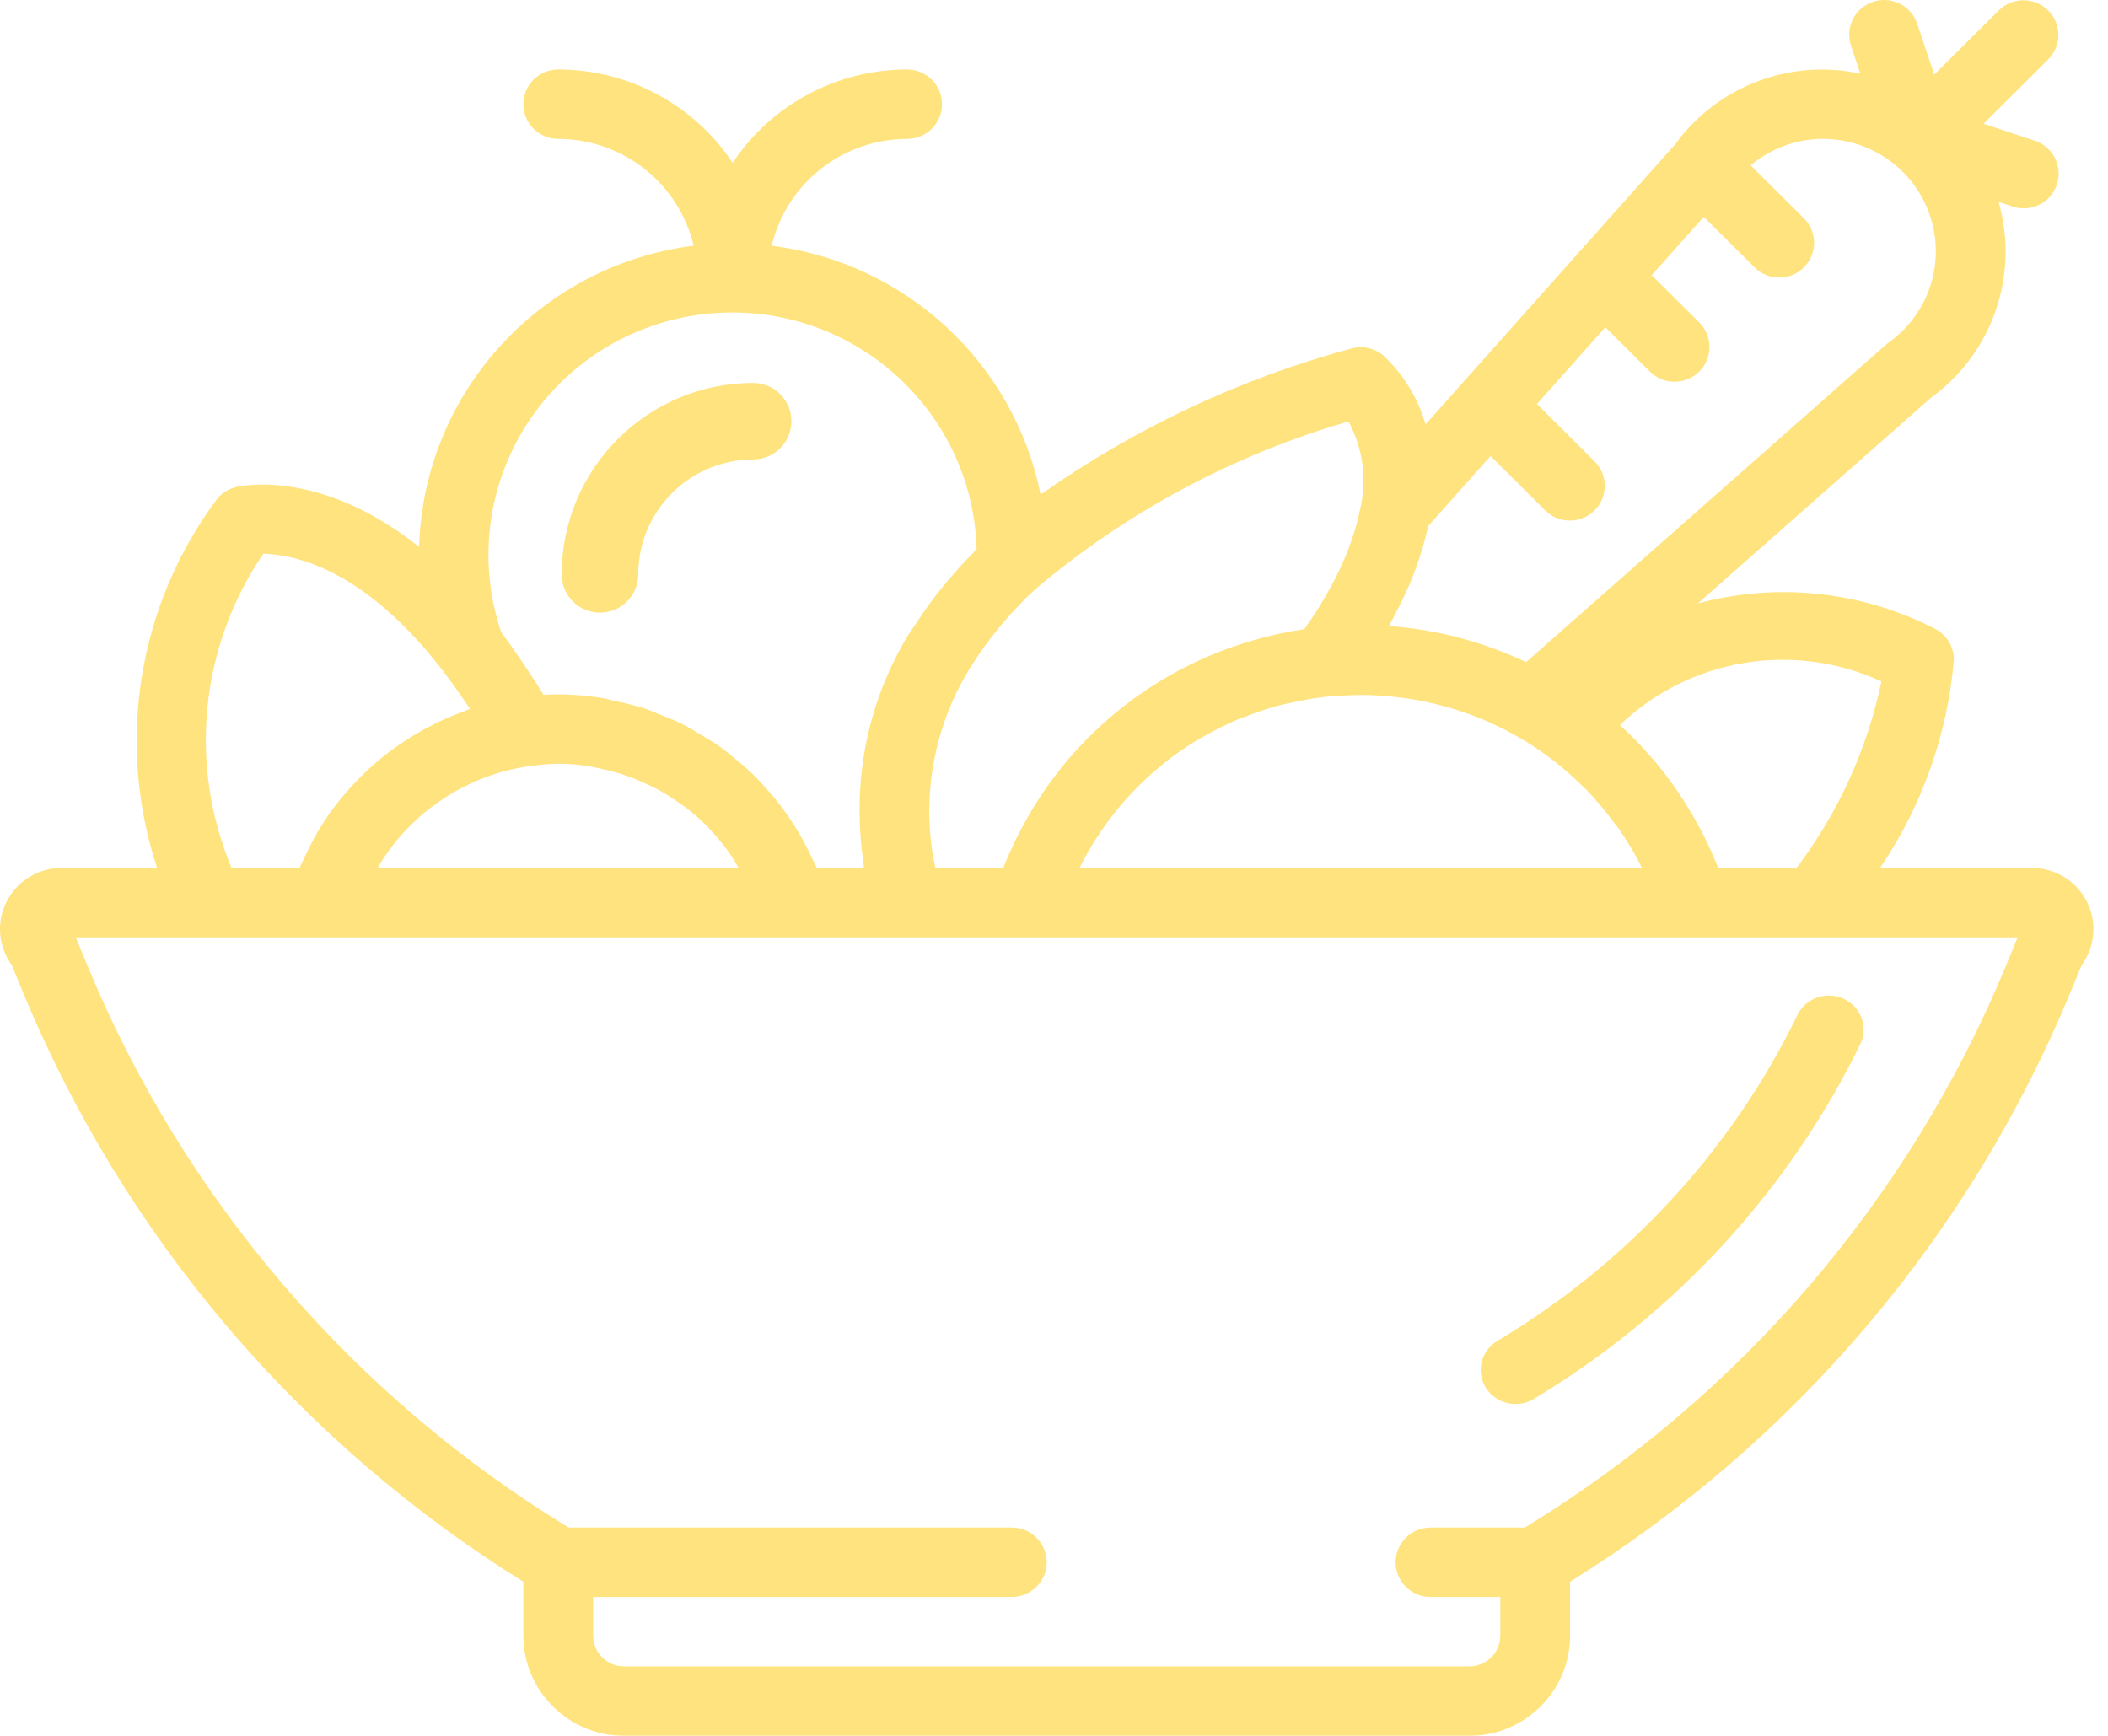 <svg width="68" height="56" viewBox="0 0 68 56" fill="none" xmlns="http://www.w3.org/2000/svg">
<g opacity="0.5">
<path fill-rule="evenodd" clip-rule="evenodd" d="M67.313 29.078C66.975 28.417 66.293 28.001 65.547 28H60.648C62.005 25.999 62.824 23.686 63.028 21.28C63.028 20.843 62.772 20.447 62.374 20.263C60.026 19.066 57.314 18.782 54.768 19.468L62.279 12.84C64.273 11.398 65.148 8.869 64.469 6.512L64.924 6.663C65.306 6.791 65.727 6.706 66.029 6.441C66.33 6.175 66.466 5.769 66.385 5.377C66.305 4.984 66.019 4.664 65.636 4.539L63.986 3.992L66.076 1.913C66.509 1.474 66.505 0.771 66.069 0.336C65.632 -0.098 64.925 -0.102 64.484 0.329L62.395 2.407L61.846 0.767C61.65 0.179 61.012 -0.138 60.422 0.058C59.832 0.253 59.513 0.888 59.71 1.475L60.011 2.375C57.746 1.886 55.405 2.778 54.046 4.646L45.985 13.692C45.74 12.835 45.263 12.061 44.607 11.454C44.332 11.23 43.966 11.149 43.621 11.235C40.017 12.208 36.614 13.807 33.568 15.956C32.71 11.703 29.218 8.471 24.893 7.927C25.373 5.911 27.18 4.486 29.262 4.481C29.884 4.481 30.388 3.979 30.388 3.361C30.388 2.742 29.884 2.241 29.262 2.241C26.997 2.242 24.883 3.374 23.634 5.254C22.386 3.374 20.273 2.242 18.008 2.241C17.386 2.241 16.882 2.742 16.882 3.361C16.882 3.979 17.386 4.481 18.008 4.481C20.09 4.486 21.896 5.911 22.376 7.927C17.421 8.551 13.662 12.675 13.52 17.643C10.326 15.101 7.757 15.674 7.605 15.715C7.366 15.774 7.153 15.909 6.999 16.101C4.451 19.52 3.732 23.957 5.069 28.001H1.983C1.192 28 0.477 28.468 0.163 29.191C-0.115 29.831 -0.033 30.57 0.379 31.134L0.742 32.016C3.993 39.876 9.637 46.525 16.882 51.028V52.767C16.884 54.552 18.338 55.999 20.132 56H47.398C49.192 55.999 50.646 54.552 50.648 52.767V51.028C57.891 46.526 63.535 39.879 66.785 32.02L67.151 31.134C67.589 30.534 67.652 29.739 67.313 29.078ZM60.691 21.985C60.234 24.166 59.3 26.22 57.954 28H55.428C55.424 27.99 55.419 27.98 55.415 27.97L55.41 27.961C55.407 27.955 55.404 27.948 55.402 27.942C55.244 27.546 55.066 27.158 54.868 26.779C54.849 26.744 54.829 26.708 54.809 26.673C54.796 26.65 54.783 26.627 54.77 26.603C54.578 26.25 54.371 25.908 54.148 25.579C54.134 25.559 54.121 25.538 54.108 25.518L54.096 25.499L54.085 25.483C53.557 24.719 52.943 24.016 52.255 23.39C54.507 21.235 57.857 20.677 60.691 21.985ZM45.122 19.585L45.084 19.66L45.029 19.767L45.029 19.767C44.958 19.909 44.886 20.051 44.804 20.194L44.833 20.198C46.358 20.312 47.849 20.706 49.229 21.361L60.828 11.127C60.858 11.101 60.888 11.077 60.92 11.054C62.254 10.106 62.787 8.389 62.223 6.857C61.659 5.326 60.137 4.359 58.504 4.493C57.755 4.557 57.046 4.851 56.473 5.334L58.196 7.049C58.63 7.487 58.628 8.192 58.19 8.627C57.753 9.062 57.045 9.065 56.604 8.632L54.959 6.996L53.281 8.879L54.819 10.409C55.254 10.847 55.251 11.552 54.814 11.987C54.377 12.422 53.668 12.425 53.228 11.992L51.785 10.557L49.579 13.034L51.443 14.889C51.877 15.327 51.875 16.032 51.437 16.467C51 16.902 50.291 16.904 49.851 16.472L48.083 14.713L46.071 16.97C46.069 16.979 46.066 16.989 46.064 16.998L46.064 16.998L46.064 16.998C46.062 17.007 46.059 17.015 46.057 17.023C46.015 17.221 45.962 17.424 45.902 17.632C45.872 17.736 45.838 17.84 45.804 17.944L45.802 17.951L45.802 17.951C45.744 18.129 45.686 18.307 45.614 18.492C45.514 18.751 45.4 19.013 45.276 19.277C45.228 19.378 45.175 19.481 45.122 19.584L45.122 19.585ZM44.644 22.453C45.036 22.48 45.428 22.53 45.815 22.603C45.878 22.615 45.941 22.629 46.004 22.642L46.004 22.642L46.004 22.642L46.004 22.642L46.073 22.658C46.494 22.749 46.91 22.867 47.317 23.011L47.339 23.019L47.339 23.019C47.398 23.04 47.458 23.061 47.517 23.084C47.947 23.246 48.365 23.439 48.768 23.659C49.215 23.902 49.643 24.178 50.048 24.486C50.4 24.755 50.733 25.047 51.047 25.36C51.07 25.382 51.093 25.404 51.117 25.426L51.117 25.426C51.146 25.453 51.175 25.479 51.202 25.508C51.512 25.832 51.8 26.176 52.064 26.538C52.072 26.548 52.08 26.558 52.088 26.568C52.098 26.582 52.109 26.595 52.12 26.608C52.142 26.634 52.164 26.661 52.184 26.689C52.479 27.105 52.742 27.544 52.97 28H34.822C35.679 26.278 37.013 24.836 38.668 23.845C38.688 23.833 38.708 23.823 38.729 23.813C38.747 23.804 38.766 23.794 38.783 23.784C39.156 23.566 39.543 23.372 39.941 23.204C39.988 23.184 40.036 23.168 40.084 23.151L40.084 23.151C40.122 23.138 40.159 23.126 40.195 23.111C40.556 22.968 40.925 22.846 41.3 22.746C41.376 22.726 41.452 22.711 41.529 22.696L41.529 22.696L41.529 22.696C41.578 22.686 41.626 22.677 41.674 22.666C42.023 22.586 42.376 22.525 42.732 22.482C42.832 22.47 42.934 22.465 43.036 22.459L43.036 22.459L43.036 22.459L43.036 22.459L43.036 22.459L43.036 22.459L43.036 22.459C43.086 22.456 43.136 22.453 43.185 22.45C43.539 22.423 43.894 22.415 44.248 22.425C44.341 22.428 44.433 22.436 44.524 22.443C44.564 22.447 44.604 22.45 44.644 22.453ZM43.498 13.597C39.781 14.674 36.335 16.521 33.386 19.017C32.691 19.662 32.071 20.384 31.539 21.168C31.521 21.196 31.502 21.224 31.484 21.252L31.484 21.252L31.484 21.252L31.483 21.252L31.483 21.253L31.467 21.277C30.515 22.698 29.997 24.363 29.978 26.071C29.978 26.087 29.977 26.103 29.977 26.119C29.976 26.138 29.975 26.157 29.975 26.176C29.978 26.576 30.006 26.976 30.059 27.372C30.066 27.428 30.075 27.485 30.084 27.541L30.084 27.541L30.084 27.541L30.093 27.601C30.106 27.679 30.124 27.759 30.142 27.838C30.154 27.892 30.166 27.947 30.176 28H32.358C32.36 27.995 32.363 27.989 32.366 27.984L32.371 27.973C32.373 27.968 32.376 27.963 32.379 27.958C32.38 27.954 32.382 27.951 32.383 27.947C32.566 27.49 32.776 27.045 33.011 26.613C33.047 26.549 33.082 26.485 33.118 26.421C34.704 23.609 37.342 21.534 40.458 20.647L40.482 20.641C41.004 20.491 41.536 20.377 42.074 20.297L42.074 20.297C42.253 20.04 42.431 19.782 42.585 19.531C42.611 19.488 42.635 19.446 42.659 19.404C42.673 19.379 42.688 19.354 42.703 19.329C42.88 19.029 43.041 18.733 43.181 18.443C43.216 18.372 43.247 18.302 43.279 18.232L43.282 18.226C43.401 17.964 43.503 17.709 43.591 17.457C43.631 17.344 43.668 17.233 43.701 17.125C43.766 16.91 43.817 16.699 43.859 16.491C44.11 15.515 43.981 14.482 43.498 13.597ZM17.237 13.331C18.718 11.285 21.1 10.074 23.634 10.081C27.898 10.092 31.383 13.471 31.504 17.713C31.481 17.735 31.461 17.759 31.441 17.782L31.441 17.782C31.422 17.803 31.403 17.825 31.383 17.845C31.112 18.12 30.853 18.405 30.603 18.699L30.596 18.706L30.596 18.706L30.596 18.706L30.596 18.707C30.52 18.797 30.443 18.888 30.369 18.979C30.134 19.271 29.914 19.573 29.703 19.883L29.663 19.942C29.615 20.012 29.568 20.083 29.522 20.154C29.486 20.21 29.448 20.265 29.41 20.319L29.41 20.319L29.41 20.319L29.41 20.319C29.356 20.396 29.302 20.474 29.254 20.555C28.414 21.968 27.906 23.55 27.766 25.185C27.765 25.198 27.765 25.211 27.764 25.224C27.763 25.235 27.762 25.245 27.762 25.256C27.73 25.656 27.721 26.059 27.733 26.46L27.734 26.491L27.734 26.491L27.734 26.491C27.736 26.562 27.738 26.633 27.741 26.704C27.76 27.061 27.796 27.42 27.848 27.782C27.852 27.817 27.855 27.851 27.858 27.885V27.885V27.885C27.86 27.923 27.863 27.962 27.869 28H26.351C26.328 27.944 26.299 27.89 26.271 27.837L26.271 27.837C26.248 27.794 26.225 27.752 26.205 27.707C26.119 27.517 26.025 27.333 25.926 27.15C25.803 26.923 25.673 26.704 25.532 26.49C25.419 26.317 25.302 26.15 25.177 25.986C25.022 25.782 24.857 25.589 24.685 25.399C24.549 25.249 24.412 25.1 24.266 24.959C24.08 24.78 23.884 24.614 23.683 24.452L23.616 24.397L23.616 24.397L23.616 24.397L23.616 24.397C23.484 24.289 23.353 24.182 23.214 24.083C22.998 23.93 22.771 23.796 22.543 23.662C22.498 23.636 22.453 23.609 22.409 23.582C22.288 23.51 22.167 23.438 22.041 23.374C21.805 23.255 21.559 23.158 21.312 23.061L21.276 23.047C21.219 23.024 21.163 23.001 21.107 22.977C20.995 22.93 20.884 22.884 20.768 22.846C20.471 22.756 20.171 22.68 19.866 22.621C19.806 22.608 19.747 22.592 19.688 22.577L19.687 22.577C19.598 22.554 19.509 22.531 19.417 22.516C18.951 22.44 18.48 22.401 18.008 22.4C17.845 22.4 17.687 22.407 17.535 22.416C17.389 22.176 17.233 21.939 17.077 21.699L17.077 21.699L17.077 21.699L17.072 21.692C16.984 21.557 16.895 21.424 16.806 21.294C16.593 20.982 16.38 20.677 16.169 20.399C15.358 18.009 15.756 15.378 17.237 13.331ZM16.075 24.935C16.069 24.937 16.062 24.94 16.055 24.942C15.784 25.024 15.519 25.123 15.26 25.239C15.202 25.265 15.145 25.294 15.088 25.323L15.088 25.323L15.088 25.323C15.06 25.338 15.032 25.352 15.004 25.366C14.824 25.455 14.647 25.549 14.477 25.654C14.365 25.722 14.258 25.797 14.152 25.871L14.152 25.871L14.148 25.873C14.013 25.967 13.88 26.064 13.752 26.168C13.637 26.261 13.526 26.359 13.417 26.46C13.306 26.562 13.197 26.669 13.093 26.78C12.988 26.89 12.886 27.005 12.789 27.123C12.693 27.24 12.601 27.361 12.513 27.485C12.425 27.607 12.339 27.731 12.259 27.86C12.243 27.885 12.229 27.912 12.215 27.938C12.204 27.959 12.193 27.98 12.181 28H23.826L23.809 27.972L23.777 27.916C23.733 27.839 23.689 27.762 23.64 27.689L23.597 27.624L23.597 27.623C23.548 27.549 23.499 27.474 23.446 27.403C23.296 27.201 23.134 27.009 22.961 26.825C22.939 26.801 22.918 26.776 22.896 26.75L22.896 26.75C22.868 26.717 22.84 26.684 22.809 26.653C22.578 26.422 22.332 26.207 22.07 26.011C22.033 25.983 21.994 25.957 21.954 25.932L21.954 25.932L21.954 25.932L21.954 25.932C21.925 25.913 21.896 25.895 21.868 25.875C21.666 25.733 21.457 25.601 21.241 25.481C21.162 25.438 21.082 25.4 21.001 25.361L20.934 25.329C20.737 25.233 20.536 25.147 20.331 25.07C20.219 25.029 20.107 24.989 19.993 24.954C19.774 24.887 19.551 24.831 19.326 24.787C19.29 24.78 19.254 24.772 19.219 24.764C19.152 24.749 19.085 24.734 19.017 24.724C18.465 24.627 17.901 24.614 17.345 24.685L17.296 24.691C17.206 24.701 17.117 24.711 17.041 24.722C16.722 24.768 16.406 24.837 16.097 24.927L16.09 24.93C16.085 24.931 16.08 24.933 16.076 24.935L16.075 24.935ZM8.496 17.86C9.382 17.897 11.653 18.224 14.287 21.639C14.483 21.893 14.687 22.177 14.903 22.489C14.927 22.523 14.951 22.557 14.974 22.591C15.018 22.653 15.061 22.715 15.104 22.781C15.114 22.795 15.123 22.811 15.133 22.826L15.133 22.826C15.141 22.841 15.15 22.855 15.159 22.868C15.124 22.88 15.091 22.895 15.058 22.91L15.058 22.91C15.029 22.924 15 22.937 14.97 22.948C14.636 23.068 14.31 23.207 13.992 23.366C13.893 23.416 13.795 23.467 13.697 23.52C12.943 23.93 12.251 24.445 11.643 25.05C11.598 25.096 11.553 25.142 11.509 25.189L11.509 25.189L11.48 25.219C11.194 25.516 10.93 25.831 10.688 26.163C10.681 26.174 10.673 26.184 10.665 26.194L10.665 26.194C10.656 26.205 10.647 26.215 10.639 26.227C10.391 26.581 10.169 26.953 9.976 27.339C9.944 27.401 9.915 27.464 9.886 27.528L9.886 27.528C9.877 27.546 9.869 27.563 9.861 27.581C9.858 27.588 9.854 27.595 9.851 27.602C9.828 27.651 9.805 27.699 9.781 27.747L9.781 27.747C9.739 27.83 9.698 27.913 9.662 28H7.47C6.071 24.664 6.457 20.851 8.496 17.86ZM49.187 49.28C56.154 45.03 61.587 38.69 64.702 31.171L65.085 30.24H6.752H2.444L2.826 31.167C5.939 38.687 11.373 45.03 18.342 49.28H32.639C33.261 49.28 33.765 49.781 33.765 50.4C33.765 51.018 33.261 51.52 32.639 51.52H19.133V52.767C19.134 53.315 19.581 53.76 20.132 53.76H47.398C47.949 53.76 48.396 53.315 48.397 52.767V51.52H46.146C45.524 51.52 45.02 51.018 45.02 50.4C45.02 49.781 45.524 49.28 46.146 49.28H49.187Z" fill="#FFC700"/>
<path d="M48.889 45.294C49.092 45.294 49.291 45.24 49.465 45.139C54.049 42.387 57.718 38.395 60.028 33.646C60.185 33.285 60.133 32.869 59.892 32.556C59.651 32.242 59.257 32.078 58.859 32.126C58.461 32.173 58.118 32.425 57.961 32.786C55.853 37.109 52.507 40.742 48.328 43.243C48.29 43.265 48.252 43.29 48.217 43.316L48.212 43.319C47.826 43.604 47.669 44.097 47.823 44.545C47.976 44.993 48.406 45.295 48.889 45.294Z" fill="#FFC700"/>
<path d="M19.353 19.765C19.681 19.765 19.995 19.635 20.227 19.403C20.459 19.171 20.589 18.857 20.589 18.529C20.591 16.484 22.248 14.826 24.294 14.823C24.976 14.823 25.529 14.27 25.529 13.588C25.529 12.906 24.976 12.353 24.294 12.353C20.884 12.357 18.121 15.12 18.118 18.529C18.117 18.857 18.247 19.172 18.479 19.403C18.711 19.635 19.026 19.765 19.353 19.765Z" fill="#FFC700"/>
</g>
</svg>
